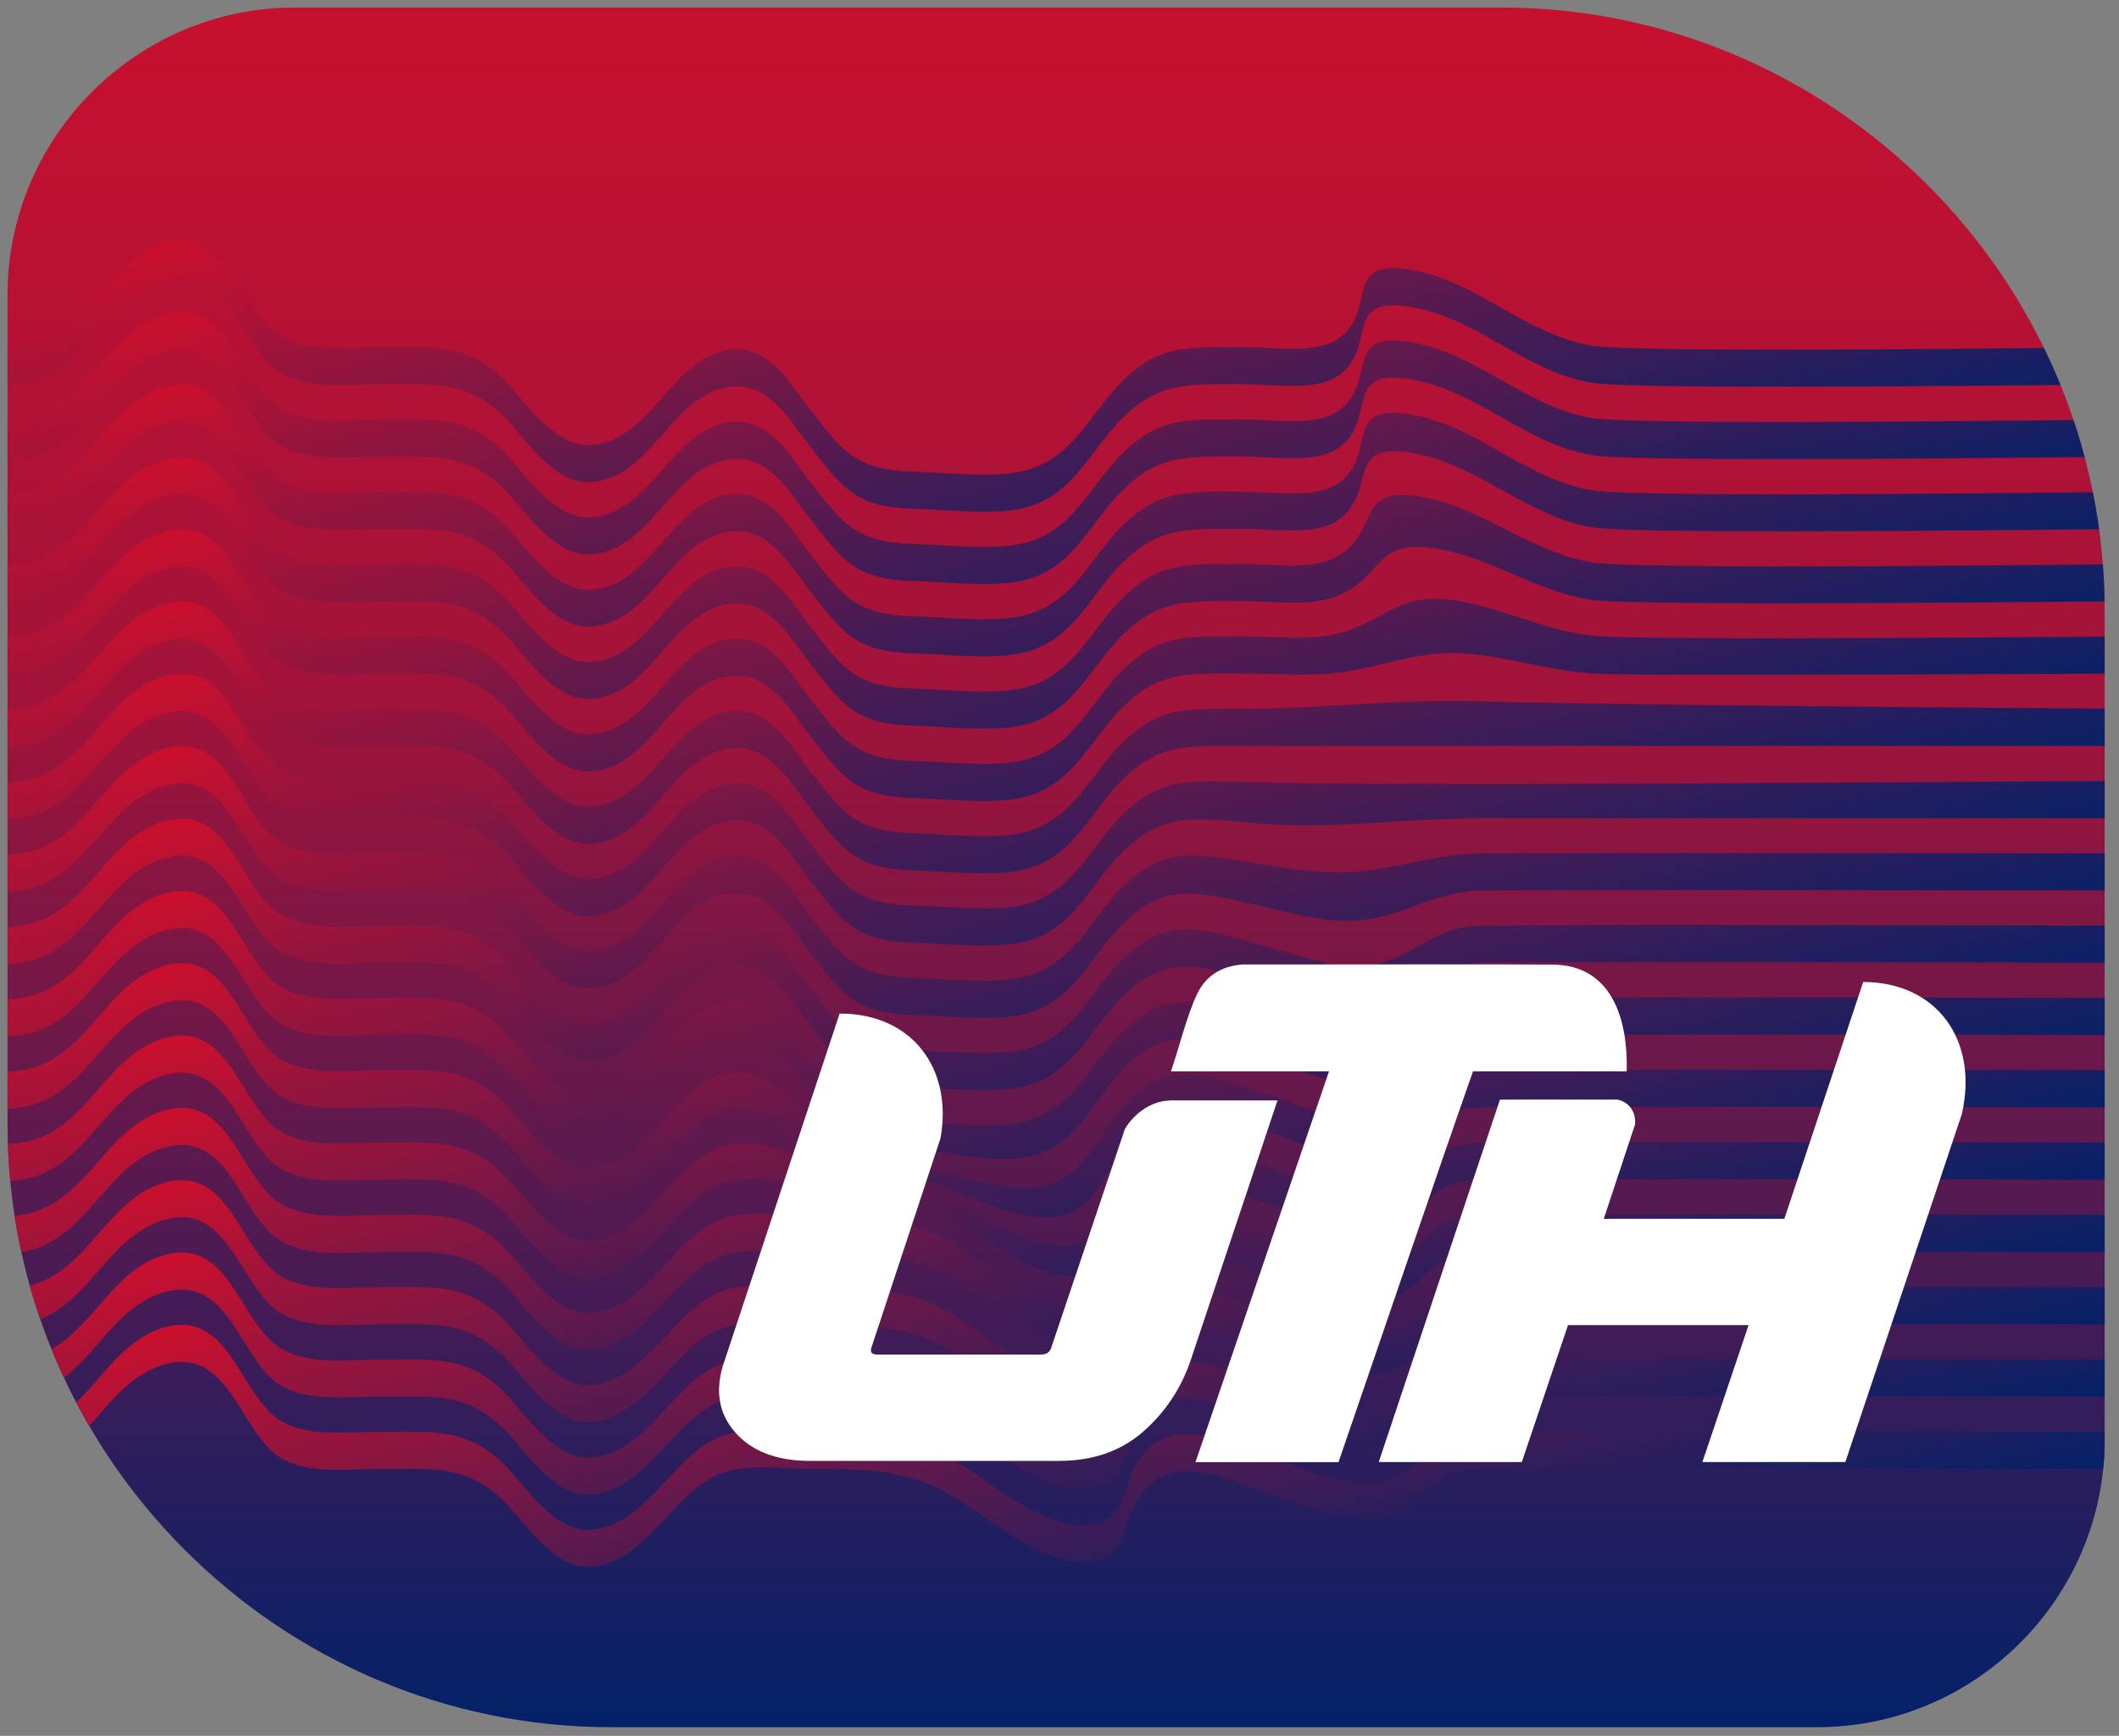 <?xml version="1.0" encoding="UTF-8" standalone="no"?>
<!DOCTYPE svg PUBLIC "-//W3C//DTD SVG 1.1//EN" "http://www.w3.org/Graphics/SVG/1.1/DTD/svg11.dtd">
<svg width="100%" height="100%" viewBox="0 0 282 231" version="1.1" xmlns="http://www.w3.org/2000/svg" xmlns:xlink="http://www.w3.org/1999/xlink" xml:space="preserve" xmlns:serif="http://www.serif.com/" style="fill-rule:evenodd;clip-rule:evenodd;stroke-miterlimit:22.926;">
    <rect x="0" y="0" width="282" height="231" fill="#808080" stroke="none"/>
    <g transform="matrix(1,0,0,1,1,1)">
        <path d="M80.306,228.84L240.852,228.84C261.884,228.84 279.092,211.632 279.092,190.6L279.092,80.305C279.092,36.137 242.954,0 198.786,0L38.241,0C17.208,0 0,17.208 0,38.241L0,148.535C0,192.703 36.138,228.84 80.306,228.84Z" style="fill:url(#_Linear1);"/>
    </g>
    <g>
        <clipPath id="_clip2">
            <path d="M81.306,229.84L241.852,229.84C262.884,229.84 280.092,212.632 280.092,191.6L280.092,81.305C280.092,37.137 243.954,1 199.786,1L39.241,1C18.208,1 1,18.208 1,39.241L1,149.535C1,193.703 37.138,229.84 81.306,229.84Z"/>
        </clipPath>
        <g clip-path="url(#_clip2)">
            <g transform="matrix(1,0,0,1,1,-132.358)">
                <path d="M284.828,183.488C278.208,183.488 217.483,184.348 210.96,183.307C202.418,181.944 196.153,175.242 187.863,173.429C177.047,171.059 182.663,178.624 177.052,182.39C173.964,184.463 168.251,183.488 164.736,183.488C156.662,183.488 152.925,183.035 147.544,188.873C143.772,192.965 141.38,198.717 134.798,200.057C130.716,200.887 124.827,200.167 120.599,200.057C112.768,199.851 111.146,197.282 106.802,191.772C104.058,188.292 101.079,182.41 94.966,184.07C88.025,185.955 85.394,196.006 77.593,196.514C72.577,196.84 68.509,190.137 66.013,187.73C60.935,182.831 56.539,183.488 49.386,183.488C45.181,183.488 40.062,184.221 36.376,182.008C30.688,178.587 29.496,166.246 19.904,169.91C13.047,172.53 10.566,181.244 3.048,183.244C-2.793,184.799 -31.485,183.488 -37.575,183.488L-37.575,178.551C-31.485,178.551 -2.793,179.864 3.048,178.31C10.566,176.308 13.047,167.595 19.904,164.977C29.496,161.311 30.688,173.651 36.376,177.071C40.062,179.287 45.181,178.551 49.386,178.551C56.539,178.551 60.935,177.896 66.013,182.796C68.509,185.201 72.577,191.904 77.593,191.578C85.394,191.072 88.025,181.02 94.966,179.135C101.079,177.476 104.058,183.358 106.802,186.837C111.146,192.346 112.768,194.917 120.599,195.121C124.827,195.231 130.716,195.952 134.798,195.121C141.38,193.781 143.772,188.029 147.544,183.937C152.925,178.1 156.662,178.551 164.736,178.551C168.251,178.551 173.964,179.528 177.052,177.455C182.663,173.69 177.047,166.126 187.863,168.493C196.153,170.309 202.418,177.008 210.96,178.371C217.483,179.414 278.208,178.551 284.828,178.551L284.828,183.488Z" style="fill:url(#_Linear3);"/>
            </g>
            <g transform="matrix(1,0,0,1,1,-113.109)">
                <path d="M284.828,173.862C278.208,173.862 217.483,174.723 210.96,173.682C202.418,172.319 196.153,165.619 187.863,163.803C177.047,161.435 182.663,169 177.052,172.765C173.964,174.839 168.251,173.862 164.736,173.862C156.662,173.862 152.925,173.411 147.544,179.247C143.772,183.339 141.38,189.092 134.798,190.431C130.716,191.263 124.827,190.542 120.599,190.431C112.768,190.226 111.146,187.656 106.802,182.146C104.058,178.667 101.079,172.785 94.966,174.445C88.025,176.33 85.394,186.382 77.593,186.889C72.577,187.215 68.509,180.512 66.013,178.105C60.935,173.206 56.539,173.862 49.386,173.862C45.181,173.862 40.062,174.596 36.376,172.382C30.688,168.963 29.496,156.62 19.904,160.286C13.047,162.904 10.566,171.618 3.048,173.62C-2.793,175.174 -31.485,173.862 -37.575,173.862L-37.575,168.927C-31.485,168.927 -2.793,170.239 3.048,168.684C10.566,166.683 13.047,157.969 19.904,155.351C29.496,151.687 30.688,164.028 36.376,167.447C40.062,169.661 45.181,168.927 49.386,168.927C56.539,168.927 60.935,168.271 66.013,173.17C68.509,175.577 72.577,182.279 77.593,181.953C85.394,181.447 88.025,171.395 94.966,169.51C101.079,167.851 104.058,173.732 106.802,177.212C111.146,182.722 112.768,185.292 120.599,185.496C124.827,185.607 130.716,186.328 134.798,185.496C141.38,184.156 143.772,178.404 147.544,174.311C152.925,168.475 156.662,168.927 164.736,168.927C168.251,168.927 173.964,169.903 177.052,167.83C182.663,164.065 177.047,156.499 187.863,158.868C196.153,160.683 202.418,167.384 210.96,168.747C217.483,169.788 278.208,168.927 284.828,168.927L284.828,173.862Z" style="fill:url(#_Linear4);"/>
            </g>
            <g transform="matrix(1,0,0,1,1,-93.864)">
                <path d="M284.828,164.241C278.194,164.241 217.466,165.095 210.933,164.029C202.488,162.65 196.218,156.15 188.008,154.351C177.358,152.017 182.653,159.359 177.018,163.102C173.867,165.194 168.329,164.241 164.736,164.241C156.662,164.241 152.925,163.789 147.544,169.625C143.772,173.717 141.38,179.47 134.798,180.809C130.716,181.64 124.827,180.92 120.599,180.809C112.768,180.604 111.146,178.034 106.802,172.525C104.058,169.045 101.079,163.163 94.966,164.823C88.025,166.709 85.394,176.76 77.593,177.266C72.577,177.593 68.509,170.89 66.013,168.483C60.935,163.585 56.539,164.241 49.386,164.241C45.181,164.241 40.062,164.974 36.376,162.761C30.688,159.34 29.496,147 19.904,150.664C13.047,153.283 10.566,161.996 3.048,163.997C-2.793,165.553 -31.485,164.241 -37.575,164.241L-37.575,159.304C-31.485,159.304 -2.793,160.618 3.048,159.062C10.566,157.061 13.047,148.347 19.904,145.729C29.496,142.065 30.688,154.405 36.376,157.825C40.062,160.038 45.181,159.304 49.386,159.304C56.539,159.304 60.935,158.649 66.013,163.549C68.509,165.954 72.577,172.657 77.593,172.332C85.394,171.825 88.025,161.774 94.966,159.888C101.079,158.229 104.058,164.11 106.802,167.589C111.146,173.099 112.768,175.67 120.599,175.874C124.827,175.985 130.716,176.705 134.798,175.874C141.38,174.534 143.772,168.783 147.544,164.691C152.925,158.853 156.662,159.304 164.736,159.304C168.251,159.304 173.964,160.281 177.052,158.208C182.663,154.443 177.047,146.877 187.863,149.246C196.153,151.062 202.418,157.761 210.96,159.125C217.483,160.167 278.208,159.304 284.828,159.304L284.828,164.241Z" style="fill:url(#_Linear5);"/>
            </g>
            <g transform="matrix(1,0,0,1,1,-74.616)">
                <path d="M284.828,154.615C278.126,154.615 217.605,155.354 210.973,154.45C203.675,153.457 197.703,148.957 190.545,147.681C181.911,146.141 183.332,151.032 177.284,153.789C173.73,155.41 168.529,154.615 164.736,154.615C156.662,154.615 152.925,154.165 147.544,160.001C143.772,164.092 141.38,169.846 134.798,171.185C130.716,172.016 124.827,171.295 120.599,171.185C112.768,170.98 111.146,168.41 106.802,162.9C104.058,159.421 101.079,153.539 94.966,155.199C88.025,157.085 85.394,167.136 77.593,167.642C72.577,167.968 68.509,161.265 66.013,158.859C60.935,153.961 56.539,154.615 49.386,154.615C45.181,154.615 40.062,155.35 36.376,153.136C30.688,149.716 29.496,137.375 19.904,141.039C13.047,143.659 10.566,152.371 3.048,154.373C-2.793,155.928 -31.485,154.615 -37.575,154.615L-37.575,149.681C-31.485,149.681 -2.793,150.993 3.048,149.438C10.566,147.438 13.047,138.723 19.904,136.105C29.496,132.441 30.688,144.782 36.376,148.201C40.062,150.414 45.181,149.681 49.386,149.681C56.539,149.681 60.935,149.025 66.013,153.923C68.509,156.331 72.577,163.033 77.593,162.708C85.394,162.2 88.025,152.149 94.966,150.264C101.079,148.605 104.058,154.486 106.802,157.965C111.146,163.475 112.768,166.045 120.599,166.251C124.827,166.361 130.716,167.081 134.798,166.251C141.38,164.911 143.772,159.158 147.544,155.066C152.925,149.229 156.662,149.681 164.736,149.681C168.423,149.681 173.774,150.577 177.075,148.611C182.895,145.145 179.05,138.825 188.938,140.873C196.745,142.491 202.926,148.194 210.925,149.459C217.495,150.5 278.164,149.681 284.828,149.681L284.828,154.615Z" style="fill:url(#_Linear6);"/>
            </g>
            <g transform="matrix(1,0,0,1,1,-55.371)">
                <path d="M284.828,144.994C278.003,144.994 217.924,145.38 211.116,144.996C205.347,144.67 199.952,142.831 194.224,142.346C188.016,141.821 183.683,143.952 177.819,144.791C173.597,145.396 168.985,144.994 164.736,144.994C156.662,144.994 152.925,144.543 147.544,150.379C143.772,154.471 141.38,160.223 134.798,161.563C130.716,162.393 124.827,161.674 120.599,161.563C112.768,161.358 111.146,158.788 106.802,153.279C104.058,149.799 101.079,143.917 94.966,145.577C88.025,147.462 85.394,157.514 77.593,158.021C72.577,158.346 68.509,151.643 66.013,149.237C60.935,144.339 56.539,144.994 49.386,144.994C45.181,144.994 40.062,145.728 36.376,143.514C30.688,140.094 29.496,127.753 19.904,131.418C13.047,134.036 10.566,142.75 3.048,144.752C-2.793,146.306 -31.485,144.994 -37.575,144.994L-37.575,140.059C-31.485,140.059 -2.793,141.371 3.048,139.816C10.566,137.814 13.047,129.101 19.904,126.483C29.496,122.818 30.688,135.159 36.376,138.579C40.062,140.793 45.181,140.059 49.386,140.059C56.539,140.059 60.935,139.403 66.013,144.302C68.509,146.709 72.577,153.412 77.593,153.086C85.394,152.579 88.025,142.527 94.966,140.642C101.079,138.982 104.058,144.865 106.802,148.343C111.146,153.853 112.768,156.423 120.599,156.629C124.827,156.739 130.716,157.459 134.798,156.629C141.38,155.288 143.772,149.536 147.544,145.444C152.925,139.607 156.662,140.059 164.736,140.059C168.741,140.059 173.651,140.686 177.549,139.541C183.587,137.767 185.098,134.234 192.357,135.233C198.801,136.121 204.51,139.312 211.044,139.978C217.759,140.66 278.068,140.059 284.828,140.059L284.828,144.994Z" style="fill:url(#_Linear7);"/>
            </g>
            <g transform="matrix(1,0,0,1,1,-36.123)">
                <path d="M284.828,135.369L164.736,135.369C156.662,135.369 152.925,134.918 147.544,140.755C143.772,144.846 141.38,150.599 134.798,151.939C130.716,152.77 124.827,152.049 120.599,151.939C112.768,151.734 111.146,149.163 106.802,143.654C104.058,140.175 101.079,134.292 94.966,135.953C88.025,137.837 85.394,147.889 77.593,148.396C72.577,148.722 68.509,142.019 66.013,139.613C60.935,134.713 56.539,135.369 49.386,135.369C45.181,135.369 40.062,136.103 36.376,133.889C30.688,130.47 29.496,118.128 19.904,121.793C13.047,124.412 10.566,133.126 3.048,135.126C-2.793,136.681 -31.485,135.369 -37.575,135.369L-37.575,130.434C-31.485,130.434 -2.793,131.747 3.048,130.191C10.566,128.19 13.047,119.477 19.904,116.858C29.496,113.194 30.688,125.535 36.376,128.954C40.062,131.169 45.181,130.434 49.386,130.434C56.539,130.434 60.935,129.779 66.013,134.677C68.509,137.084 72.577,143.788 77.593,143.46C85.394,142.954 88.025,132.903 94.966,131.017C101.079,129.357 104.058,135.24 106.802,138.72C111.146,144.229 112.768,146.798 120.599,147.004C124.827,147.115 130.716,147.833 134.798,147.004C141.38,145.664 143.772,139.911 147.544,135.819C152.925,129.983 156.662,130.434 164.736,130.434C175.037,130.434 185.41,129.102 195.653,129.45C207.732,129.861 272.7,130.434 284.828,130.434L284.828,135.369Z" style="fill:url(#_Linear8);"/>
            </g>
            <g transform="matrix(1,0,0,1,1,-16.877)">
                <path d="M284.828,125.746C273.073,125.746 208.253,125.764 196.498,125.746C185.893,125.731 176.038,127.377 165.397,126.384C157.003,125.6 153.155,125.048 147.544,131.132C143.772,135.224 141.38,140.976 134.798,142.316C130.716,143.147 124.827,142.427 120.599,142.316C112.768,142.112 111.146,139.541 106.802,134.031C104.058,130.552 101.079,124.671 94.966,126.33C88.025,128.214 85.394,138.267 77.593,138.773C72.577,139.099 68.509,132.397 66.013,129.99C60.935,125.091 56.539,125.746 49.386,125.746C45.181,125.746 40.062,126.481 36.376,124.266C30.688,120.848 29.496,108.506 19.904,112.171C13.047,114.789 10.566,123.503 3.048,125.504C-2.793,127.059 -31.485,125.746 -37.575,125.746L-37.575,120.811C-31.485,120.811 -2.793,122.123 3.048,120.57C10.566,118.567 13.047,109.854 19.904,107.235C29.496,103.571 30.688,115.913 36.376,119.332C40.062,121.546 45.181,120.811 49.386,120.811C56.539,120.811 60.935,120.156 66.013,125.055C68.509,127.461 72.577,134.164 77.593,133.838C85.394,133.332 88.025,123.28 94.966,121.395C101.079,119.734 104.058,125.617 106.802,129.097C111.146,134.607 112.768,137.176 120.599,137.381C124.827,137.492 130.716,138.212 134.798,137.381C141.38,136.041 143.772,130.289 147.544,126.197C152.962,120.321 156.725,120.708 164.879,120.949C187.107,121.606 262.575,120.811 284.828,120.811L284.828,125.746Z" style="fill:url(#_Linear9);"/>
            </g>
            <g transform="matrix(1,0,0,1,1,2.37)">
                <path d="M284.828,116.123C273.075,116.123 208.249,115.993 196.498,116.123C190.315,116.191 187.424,118.669 181.835,119.824C176.787,120.868 171.766,119.332 166.926,118.234C158.003,116.209 153.758,114.769 147.544,121.508C143.772,125.6 141.38,131.353 134.798,132.692C130.716,133.523 124.827,132.803 120.599,132.692C112.768,132.487 111.146,129.917 106.802,124.407C104.058,120.927 101.079,115.046 94.966,116.706C88.025,118.591 85.394,128.643 77.593,129.149C72.577,129.475 68.509,122.773 66.013,120.365C60.935,115.467 56.539,116.123 49.386,116.123C45.181,116.123 40.062,116.857 36.376,114.643C30.688,111.224 29.496,98.883 19.904,102.547C13.047,105.166 10.566,113.879 3.048,115.88C-2.793,117.435 -31.485,116.123 -37.575,116.123L-37.575,111.187C-31.485,111.187 -2.793,112.5 3.048,110.946C10.566,108.944 13.047,100.23 19.904,97.612C29.496,93.947 30.688,106.288 36.376,109.708C40.062,111.922 45.181,111.187 49.386,111.187C56.539,111.187 60.935,110.532 66.013,115.431C68.509,117.837 72.577,124.54 77.593,124.214C85.394,123.708 88.025,113.655 94.966,111.771C101.079,110.112 104.058,115.993 106.802,119.473C111.146,124.982 112.768,127.553 120.599,127.757C124.827,127.868 130.716,128.588 134.798,127.757C141.38,126.416 143.772,120.665 147.544,116.574C153.433,110.186 157.438,111.108 166.107,112.508C170.873,113.277 175.573,114.1 180.433,113.54C186.071,112.891 190.643,111.21 196.498,111.187C208.253,111.143 273.073,111.187 284.828,111.187L284.828,116.123Z" style="fill:url(#_Linear10);"/>
            </g>
            <g transform="matrix(1,0,0,1,1,21.617)">
                <path d="M284.828,106.499C273.082,106.499 208.241,106.28 196.498,106.499C189.023,106.638 189.72,110.03 183.973,112.263C178.982,114.203 172.679,111.203 168.155,109.793C158.932,106.921 154.244,104.619 147.544,111.885C143.772,115.977 141.38,121.729 134.798,123.069C130.716,123.899 124.827,123.179 120.599,123.069C112.768,122.865 111.146,120.293 106.802,114.783C104.058,111.304 101.079,105.422 94.966,107.082C88.025,108.968 85.394,119.02 77.593,119.526C72.577,119.851 68.509,113.149 66.013,110.743C60.935,105.844 56.539,106.499 49.386,106.499C45.181,106.499 40.062,107.233 36.376,105.019C30.688,101.599 29.496,89.259 19.904,92.924C13.047,95.542 10.566,104.255 3.048,106.256C-2.793,107.812 -31.485,106.499 -37.575,106.499L-37.575,101.564C-31.485,101.564 -2.793,102.876 3.048,101.321C10.566,99.32 13.047,90.607 19.904,87.988C29.496,84.324 30.688,96.665 36.376,100.084C40.062,102.298 45.181,101.564 49.386,101.564C56.539,101.564 60.935,100.909 66.013,105.808C68.509,108.214 72.577,114.916 77.593,114.591C85.394,114.084 88.025,104.033 94.966,102.148C101.079,100.488 104.058,106.37 106.802,109.849C111.146,115.358 112.768,117.928 120.599,118.134C124.827,118.244 130.716,118.964 134.798,118.134C141.38,116.794 143.772,111.041 147.544,106.949C154.037,99.908 158.532,101.843 167.636,104.359C172.371,105.667 177.976,107.982 183.051,106.44C188.712,104.719 189.699,101.678 196.498,101.564C208.243,101.367 273.082,101.564 284.828,101.564L284.828,106.499Z" style="fill:url(#_Linear11);"/>
            </g>
            <g transform="matrix(1,0,0,1,1,40.546)">
                <path d="M284.828,97.194C273.079,97.194 208.245,97.014 196.498,97.194C188.643,97.313 190.104,100.786 184.275,103.247C179.366,105.32 172.655,102.042 168.297,100.626C159.27,97.69 154.257,95.149 147.75,102.482C144.192,106.491 142.045,112.181 135.588,113.425C131.172,114.276 125.162,112.747 120.697,112.376C113.238,111.758 111.465,109.924 106.825,104.746C103.95,101.537 100.729,96.237 94.966,97.776C88.008,99.636 85.405,109.712 77.593,110.22C72.577,110.546 68.509,103.844 66.013,101.436C60.935,96.538 56.539,97.194 49.386,97.194C45.181,97.194 40.062,97.927 36.376,95.714C30.688,92.294 29.496,79.953 19.904,83.617C13.047,86.236 10.566,94.949 3.048,96.951C-2.793,98.506 -31.485,97.194 -37.575,97.194L-37.575,92.259C-31.485,92.259 -2.793,93.571 3.048,92.016C10.566,90.015 13.047,81.301 19.904,78.683C29.496,75.018 30.688,87.359 36.376,90.778C40.062,92.993 45.181,92.259 49.386,92.259C56.539,92.259 60.935,91.603 66.013,96.502C68.509,98.908 72.577,105.611 77.593,105.285C85.398,104.778 88.015,94.714 94.966,92.842C101.042,91.206 104.062,97.084 106.804,100.524C111.17,106.006 112.789,108.532 120.586,108.77C124.835,108.899 130.711,109.671 134.823,108.826C141.404,107.474 143.772,101.742 147.538,97.647C154.29,90.301 159.044,92.682 168.297,95.69C172.655,97.107 179.366,100.385 184.275,98.312C190.104,95.852 188.643,92.378 196.498,92.259C208.245,92.079 273.079,92.259 284.828,92.259L284.828,97.194Z" style="fill:url(#_Linear12);"/>
            </g>
            <g transform="matrix(1,0,0,1,1,57.738)">
                <path d="M284.828,89.625C273.079,89.625 208.245,89.447 196.498,89.625C188.643,89.744 190.104,93.218 184.275,95.68C179.366,97.752 172.655,94.475 168.297,93.057C160.285,90.452 154.338,87.205 148.901,94.368C146.276,97.828 144.818,103.752 138.976,104.206C133.244,104.653 126.822,100.425 121.451,99.174C115.593,97.807 111.949,97.185 106.925,93.941C103.407,91.667 99.722,88.756 94.966,90.208C88.175,92.282 85.296,102.151 77.593,102.653C72.577,102.978 68.509,96.275 66.013,93.868C60.935,88.97 56.539,89.625 49.386,89.625C45.181,89.625 40.062,90.359 36.376,88.145C30.688,84.726 29.496,72.384 19.904,76.049C13.047,78.668 10.566,87.38 3.048,89.383C-2.793,90.938 -31.485,89.625 -37.575,89.625L-37.575,84.69C-31.485,84.69 -2.793,86.003 3.048,84.447C10.566,82.446 13.047,73.734 19.904,71.114C29.496,67.45 30.688,79.792 36.376,83.21C40.062,85.424 45.181,84.69 49.386,84.69C56.539,84.69 60.935,84.034 66.013,88.934C68.509,91.34 72.577,98.043 77.593,97.717C85.374,97.211 88.056,87.204 94.966,85.273C100.288,83.787 103.698,87.984 106.867,90.856C111.819,95.341 114.168,96.372 121.008,97.441C125.913,98.208 132.004,100.871 137.044,100.22C143.218,99.423 145.124,93.479 148.234,89.75C154.294,82.482 159.694,85.324 168.297,88.122C172.655,89.54 179.366,92.816 184.275,90.745C190.104,88.283 188.643,84.81 196.498,84.69C208.245,84.511 273.079,84.69 284.828,84.69L284.828,89.625Z" style="fill:url(#_Linear13);"/>
            </g>
            <g transform="matrix(1,0,0,1,1,75.309)">
                <path d="M284.828,81.678C273.079,81.678 208.245,81.499 196.498,81.678C188.643,81.797 190.104,85.271 184.275,87.731C179.366,89.804 172.655,86.526 168.297,85.11C161.505,82.901 154.261,78.87 150.105,85.853C148.217,89.025 147.897,94.267 142.496,94.538C135.76,94.877 128.208,87.404 122.244,85.38C117.368,83.724 112.277,83.298 107.032,82.63C103.188,82.14 98.809,80.839 94.966,82.261C88.523,84.643 85.066,94.219 77.593,94.704C72.577,95.03 68.509,88.327 66.013,85.92C60.935,81.022 56.539,81.678 49.386,81.678C45.181,81.678 40.062,82.411 36.376,80.198C30.688,76.778 29.496,64.437 19.904,68.101C13.047,70.72 10.566,79.434 3.048,81.435C-2.793,82.99 -31.485,81.678 -37.575,81.678L-37.575,76.742C-31.485,76.742 -2.793,78.055 3.048,76.5C10.566,74.499 13.047,65.785 19.904,63.166C29.496,59.501 30.688,71.843 36.376,75.262C40.062,77.476 45.181,76.742 49.386,76.742C56.539,76.742 60.935,76.087 66.013,80.986C68.509,83.392 72.577,90.095 77.593,89.77C85.186,89.275 88.344,79.565 94.966,77.325C99.169,75.904 103.256,77.78 106.982,79.264C111.914,81.23 116.846,81.708 121.884,83.186C127.603,84.866 134.554,90.748 140.851,90.401C146.432,90.094 147.326,84.462 149.551,81.18C154.336,74.117 160.908,77.771 168.297,80.174C172.655,81.592 179.366,84.868 184.275,82.797C190.104,80.336 188.643,76.861 196.498,76.742C208.245,76.563 273.079,76.742 284.828,76.742L284.828,81.678Z" style="fill:url(#_Linear14);"/>
            </g>
            <g transform="matrix(1,0,0,1,1,94.557)">
                <path d="M284.828,72.053C273.079,72.053 208.245,71.875 196.498,72.053C188.643,72.172 190.104,75.646 184.275,78.107C179.366,80.18 172.655,76.902 168.297,75.485C161.332,73.219 154.702,69.402 150.384,76.097C148.404,79.167 149.147,84.144 143.517,84.467C136.42,84.873 128.529,76.241 122.389,73.98C117.12,72.039 112.816,72.053 107.061,72.053C103.478,72.053 98.403,71.336 94.966,72.637C88.573,75.055 85.031,84.597 77.593,85.08C72.577,85.405 68.509,78.702 66.013,76.296C60.935,71.398 56.539,72.053 49.386,72.053C45.181,72.053 40.062,72.787 36.376,70.573C30.688,67.154 29.496,54.813 19.904,58.478C13.047,61.096 10.566,69.809 3.048,71.811C-2.793,73.365 -31.485,72.053 -37.575,72.053L-37.575,67.119C-31.485,67.119 -2.793,68.43 3.048,66.875C10.566,64.875 13.047,56.161 19.904,53.541C29.496,49.878 30.688,62.219 36.376,65.638C40.062,67.852 45.181,67.119 49.386,67.119C56.539,67.119 60.935,66.462 66.013,71.361C68.509,73.768 72.577,80.471 77.593,80.145C85.018,79.663 88.596,70.135 94.966,67.701C98.49,66.356 103.4,67.148 107.056,67.214C112.735,67.318 117.205,67.374 122.4,69.264C128.498,71.484 136.396,79.949 143.404,79.564C148.749,79.27 148.689,74.3 150.377,71.165C154.128,64.198 161.883,68.465 168.297,70.55C172.655,71.968 179.366,75.244 184.275,73.172C190.104,70.711 188.643,67.237 196.498,67.119C208.245,66.939 273.079,67.119 284.828,67.119L284.828,72.053Z" style="fill:url(#_Linear15);"/>
            </g>
            <g transform="matrix(1,0,0,1,1,113.804)">
                <path d="M284.828,62.43C273.079,62.43 208.245,62.251 196.498,62.43C188.643,62.55 190.104,66.023 184.275,68.484C179.366,70.557 172.655,67.278 168.297,65.861C161.332,63.597 154.702,59.779 150.384,66.474C148.404,69.543 149.147,74.521 143.517,74.844C136.42,75.25 128.529,66.617 122.389,64.356C117.12,62.416 112.816,62.43 107.061,62.43C103.478,62.43 98.403,61.713 94.966,63.013C88.573,65.431 85.031,74.974 77.593,75.456C72.577,75.783 68.509,69.08 66.013,66.673C60.935,61.775 56.539,62.43 49.386,62.43C45.181,62.43 40.062,63.164 36.376,60.951C30.688,57.531 29.496,45.19 19.904,48.854C13.047,51.473 10.566,60.186 3.048,62.187C-2.793,63.742 -31.485,62.43 -37.575,62.43L-37.575,57.495C-31.485,57.495 -2.793,58.808 3.048,57.252C10.566,55.251 13.047,46.537 19.904,43.919C29.496,40.254 30.688,52.595 36.376,56.015C40.062,58.229 45.181,57.495 49.386,57.495C56.539,57.495 60.935,56.839 66.013,61.738C68.509,64.144 72.577,70.847 77.593,70.522C85.031,70.038 88.573,60.496 94.966,58.078C98.403,56.777 103.478,57.495 107.061,57.495C112.816,57.495 117.12,57.48 122.389,59.421C128.529,61.683 136.42,70.314 143.517,69.908C149.147,69.585 148.404,64.608 150.384,61.538C154.702,54.844 161.332,58.662 168.297,60.927C172.655,62.344 179.366,65.622 184.275,63.549C190.104,61.088 188.643,57.614 196.498,57.495C208.245,57.316 273.079,57.495 284.828,57.495L284.828,62.43Z" style="fill:url(#_Linear16);"/>
            </g>
            <g transform="matrix(1,0,0,1,1,133.051)">
                <path d="M284.828,52.806C273.079,52.806 208.245,52.628 196.498,52.806C188.643,52.926 190.104,56.399 184.275,58.86C179.366,60.932 172.655,57.655 168.297,56.238C161.332,53.973 154.702,50.155 150.384,56.849C148.404,59.92 149.147,64.897 143.517,65.219C136.42,65.627 128.529,56.994 122.389,54.733C117.12,52.792 112.816,52.806 107.061,52.806C103.478,52.806 98.403,52.089 94.966,53.39C88.573,55.808 85.031,65.35 77.593,65.833C72.577,66.159 68.509,59.456 66.013,57.05C60.935,52.15 56.539,52.806 49.386,52.806C45.181,52.806 40.062,53.54 36.376,51.326C30.688,47.907 29.496,35.566 19.904,39.231C13.047,41.849 10.566,50.562 3.048,52.564C-2.793,54.118 -31.485,52.806 -37.575,52.806L-37.575,47.872C-31.485,47.872 -2.793,49.184 3.048,47.628C10.566,45.627 13.047,36.913 19.904,34.295C29.496,30.631 30.688,42.973 36.376,46.392C40.062,48.606 45.181,47.872 49.386,47.872C56.539,47.872 60.935,47.216 66.013,52.115C68.509,54.522 72.577,61.224 77.593,60.897C85.031,60.415 88.573,50.873 94.966,48.454C98.403,47.155 103.478,47.872 107.061,47.872C112.816,47.872 117.12,47.857 122.389,49.797C128.529,52.059 136.42,60.691 143.517,60.285C149.147,59.962 148.404,54.985 150.384,51.915C154.702,45.22 161.332,49.038 168.297,51.304C172.655,52.721 179.366,55.998 184.275,53.926C190.104,51.464 188.643,47.991 196.498,47.872C208.245,47.693 273.079,47.872 284.828,47.872L284.828,52.806Z" style="fill:url(#_Linear17);"/>
            </g>
            <g transform="matrix(1,0,0,1,1,152.297)">
                <path d="M284.828,43.183C273.079,43.183 208.245,43.004 196.498,43.183C188.643,43.303 190.104,46.776 184.275,49.238C179.366,51.309 172.655,48.032 168.297,46.615C161.332,44.35 154.702,40.532 150.384,47.226C148.404,50.297 149.147,55.274 143.517,55.597C136.42,56.003 128.529,47.37 122.389,45.109C117.12,43.169 112.816,43.183 107.061,43.183C103.478,43.183 98.403,42.467 94.966,43.766C88.573,46.185 85.031,55.727 77.593,56.21C72.577,56.536 68.509,49.833 66.013,47.427C60.935,42.527 56.539,43.183 49.386,43.183C45.181,43.183 40.062,43.917 36.376,41.703C30.688,38.284 29.496,25.943 19.904,29.607C13.047,32.226 10.566,40.939 3.048,42.94C-2.793,44.496 -31.485,43.183 -37.575,43.183L-37.575,38.247C-31.485,38.247 -2.793,39.561 3.048,38.006C10.566,36.004 13.047,27.291 19.904,24.672C29.496,21.007 30.688,33.349 36.376,36.768C40.062,38.982 45.181,38.247 49.386,38.247C56.539,38.247 60.935,37.593 66.013,42.492C68.509,44.897 72.577,51.601 77.593,51.275C85.031,50.792 88.573,41.25 94.966,38.831C98.403,37.531 103.478,38.247 107.061,38.247C112.816,38.247 117.12,38.234 122.389,40.174C128.529,42.436 136.42,51.069 143.517,50.662C149.147,50.339 148.404,45.362 150.384,42.292C154.702,35.597 161.332,39.414 168.297,41.679C172.655,43.097 179.366,46.375 184.275,44.302C190.104,41.841 188.643,38.367 196.498,38.247C208.245,38.07 273.079,38.247 284.828,38.247L284.828,43.183Z" style="fill:url(#_Linear18);"/>
            </g>
        </g>
    </g>
    <g transform="matrix(1,0,0,1,1,93.033)">
        <path d="M137.474,87.335C138.319,87.335 138.831,86.99 139.021,86.295L148.783,57.309C149.997,55.153 152.428,53.537 154.669,53.537L154.676,53.513L168.857,53.513L157.289,88.136C155.996,91.816 153.909,94.925 150.993,97.459C148.058,99.992 144.392,101.261 139.993,101.26L106.798,101.261C102.385,101.261 99.081,99.992 96.883,97.459C94.685,94.925 94.23,91.816 95.51,88.136L110.818,41.955C120.237,41.967 125.714,49.125 124.057,58.417L114.855,86.295C114.655,86.99 114.973,87.335 115.809,87.335L137.474,87.335ZM158.367,39.384C159.662,36.614 161.935,35.627 164.325,35.424C178.573,35.43 197.766,35.374 205.658,35.442C213.55,35.512 215.53,42.828 215.377,49.422L194.954,49.422C189.341,65.4 182.567,85.42 177.05,101.433L158.249,101.433L176.021,49.421L154.986,49.422C156.113,46.075 157.073,42.153 158.367,39.384ZM247.038,37.751L236.544,69.266L212.281,69.266L216.497,56.541C216.592,54.951 215.723,53.721 214.238,53.399L198.696,53.406C192.343,72.341 188.976,82.477 182.638,101.416L201.446,101.416L207.594,83.199L207.594,83.19L231.859,83.19L225.709,101.416L244.502,101.416L259.985,55.168C262.196,45.449 256.716,37.815 247.038,37.751Z" style="fill:white;stroke:white;stroke-width:0.22px;"/>
    </g>
    <defs>
        <linearGradient id="_Linear1" x1="0" y1="0" x2="1" y2="0" gradientUnits="userSpaceOnUse" gradientTransform="matrix(1.40124e-14,228.84,228.84,-1.40124e-14,139.55,0)"><stop offset="0" style="stop-color:rgb(200,16,46);stop-opacity:1"/><stop offset="0.41" style="stop-color:rgb(161,19,58);stop-opacity:1"/><stop offset="1" style="stop-color:rgb(1,33,105);stop-opacity:1"/></linearGradient>
        <linearGradient id="_Linear3" x1="0" y1="0" x2="1" y2="0" gradientUnits="userSpaceOnUse" gradientTransform="matrix(17.59,77.58,77.58,-17.59,114.83,143.588)"><stop offset="0" style="stop-color:rgb(200,16,46);stop-opacity:1"/><stop offset="1" style="stop-color:rgb(1,33,105);stop-opacity:1"/></linearGradient>
        <linearGradient id="_Linear4" x1="0" y1="0" x2="1" y2="0" gradientUnits="userSpaceOnUse" gradientTransform="matrix(17.59,77.58,77.58,-17.59,114.83,133.96)"><stop offset="0" style="stop-color:rgb(200,16,46);stop-opacity:1"/><stop offset="1" style="stop-color:rgb(1,33,105);stop-opacity:1"/></linearGradient>
        <linearGradient id="_Linear5" x1="0" y1="0" x2="1" y2="0" gradientUnits="userSpaceOnUse" gradientTransform="matrix(17.59,77.57,77.57,-17.59,114.83,124.344)"><stop offset="0" style="stop-color:rgb(200,16,46);stop-opacity:1"/><stop offset="1" style="stop-color:rgb(1,33,105);stop-opacity:1"/></linearGradient>
        <linearGradient id="_Linear6" x1="0" y1="0" x2="1" y2="0" gradientUnits="userSpaceOnUse" gradientTransform="matrix(17.59,77.58,77.58,-17.59,114.83,114.717)"><stop offset="0" style="stop-color:rgb(200,16,46);stop-opacity:1"/><stop offset="1" style="stop-color:rgb(1,33,105);stop-opacity:1"/></linearGradient>
        <linearGradient id="_Linear7" x1="0" y1="0" x2="1" y2="0" gradientUnits="userSpaceOnUse" gradientTransform="matrix(17.59,77.58,77.58,-17.59,114.83,105.091)"><stop offset="0" style="stop-color:rgb(200,16,46);stop-opacity:1"/><stop offset="1" style="stop-color:rgb(1,33,105);stop-opacity:1"/></linearGradient>
        <linearGradient id="_Linear8" x1="0" y1="0" x2="1" y2="0" gradientUnits="userSpaceOnUse" gradientTransform="matrix(17.59,77.57,77.57,-17.59,114.83,95.473)"><stop offset="0" style="stop-color:rgb(200,16,46);stop-opacity:1"/><stop offset="1" style="stop-color:rgb(1,33,105);stop-opacity:1"/></linearGradient>
        <linearGradient id="_Linear9" x1="0" y1="0" x2="1" y2="0" gradientUnits="userSpaceOnUse" gradientTransform="matrix(17.59,77.58,77.58,-17.59,114.83,85.847)"><stop offset="0" style="stop-color:rgb(200,16,46);stop-opacity:1"/><stop offset="1" style="stop-color:rgb(1,33,105);stop-opacity:1"/></linearGradient>
        <linearGradient id="_Linear10" x1="0" y1="0" x2="1" y2="0" gradientUnits="userSpaceOnUse" gradientTransform="matrix(17.59,77.57,77.57,-17.59,114.83,76.23)"><stop offset="0" style="stop-color:rgb(200,16,46);stop-opacity:1"/><stop offset="1" style="stop-color:rgb(1,33,105);stop-opacity:1"/></linearGradient>
        <linearGradient id="_Linear11" x1="0" y1="0" x2="1" y2="0" gradientUnits="userSpaceOnUse" gradientTransform="matrix(17.59,77.57,77.57,-17.59,114.83,66.603)"><stop offset="0" style="stop-color:rgb(200,16,46);stop-opacity:1"/><stop offset="1" style="stop-color:rgb(1,33,105);stop-opacity:1"/></linearGradient>
        <linearGradient id="_Linear12" x1="0" y1="0" x2="1" y2="0" gradientUnits="userSpaceOnUse" gradientTransform="matrix(17.15,76.64,76.64,-17.15,115.05,57.524)"><stop offset="0" style="stop-color:rgb(200,16,46);stop-opacity:1"/><stop offset="1" style="stop-color:rgb(1,33,105);stop-opacity:1"/></linearGradient>
        <linearGradient id="_Linear13" x1="0" y1="0" x2="1" y2="0" gradientUnits="userSpaceOnUse" gradientTransform="matrix(15.47,72.98,72.98,-15.47,115.89,50.852)"><stop offset="0" style="stop-color:rgb(200,16,46);stop-opacity:1"/><stop offset="1" style="stop-color:rgb(1,33,105);stop-opacity:1"/></linearGradient>
        <linearGradient id="_Linear14" x1="0" y1="0" x2="1" y2="0" gradientUnits="userSpaceOnUse" gradientTransform="matrix(14.12,69.85,69.85,-14.12,116.57,43.681)"><stop offset="0" style="stop-color:rgb(200,16,46);stop-opacity:1"/><stop offset="1" style="stop-color:rgb(1,33,105);stop-opacity:1"/></linearGradient>
        <linearGradient id="_Linear15" x1="0" y1="0" x2="1" y2="0" gradientUnits="userSpaceOnUse" gradientTransform="matrix(14.12,69.85,69.85,-14.12,116.57,34.053)"><stop offset="0" style="stop-color:rgb(200,16,46);stop-opacity:1"/><stop offset="1" style="stop-color:rgb(1,33,105);stop-opacity:1"/></linearGradient>
        <linearGradient id="_Linear16" x1="0" y1="0" x2="1" y2="0" gradientUnits="userSpaceOnUse" gradientTransform="matrix(14.12,69.86,69.86,-14.12,116.57,24.427)"><stop offset="0" style="stop-color:rgb(200,16,46);stop-opacity:1"/><stop offset="1" style="stop-color:rgb(1,33,105);stop-opacity:1"/></linearGradient>
        <linearGradient id="_Linear17" x1="0" y1="0" x2="1" y2="0" gradientUnits="userSpaceOnUse" gradientTransform="matrix(14.12,69.85,69.85,-14.12,116.57,14.81)"><stop offset="0" style="stop-color:rgb(200,16,46);stop-opacity:1"/><stop offset="1" style="stop-color:rgb(1,33,105);stop-opacity:1"/></linearGradient>
        <linearGradient id="_Linear18" x1="0" y1="0" x2="1" y2="0" gradientUnits="userSpaceOnUse" gradientTransform="matrix(14.12,69.85,69.85,-14.12,116.57,5.183)"><stop offset="0" style="stop-color:rgb(200,16,46);stop-opacity:1"/><stop offset="1" style="stop-color:rgb(1,33,105);stop-opacity:1"/></linearGradient>
    </defs>
</svg>
